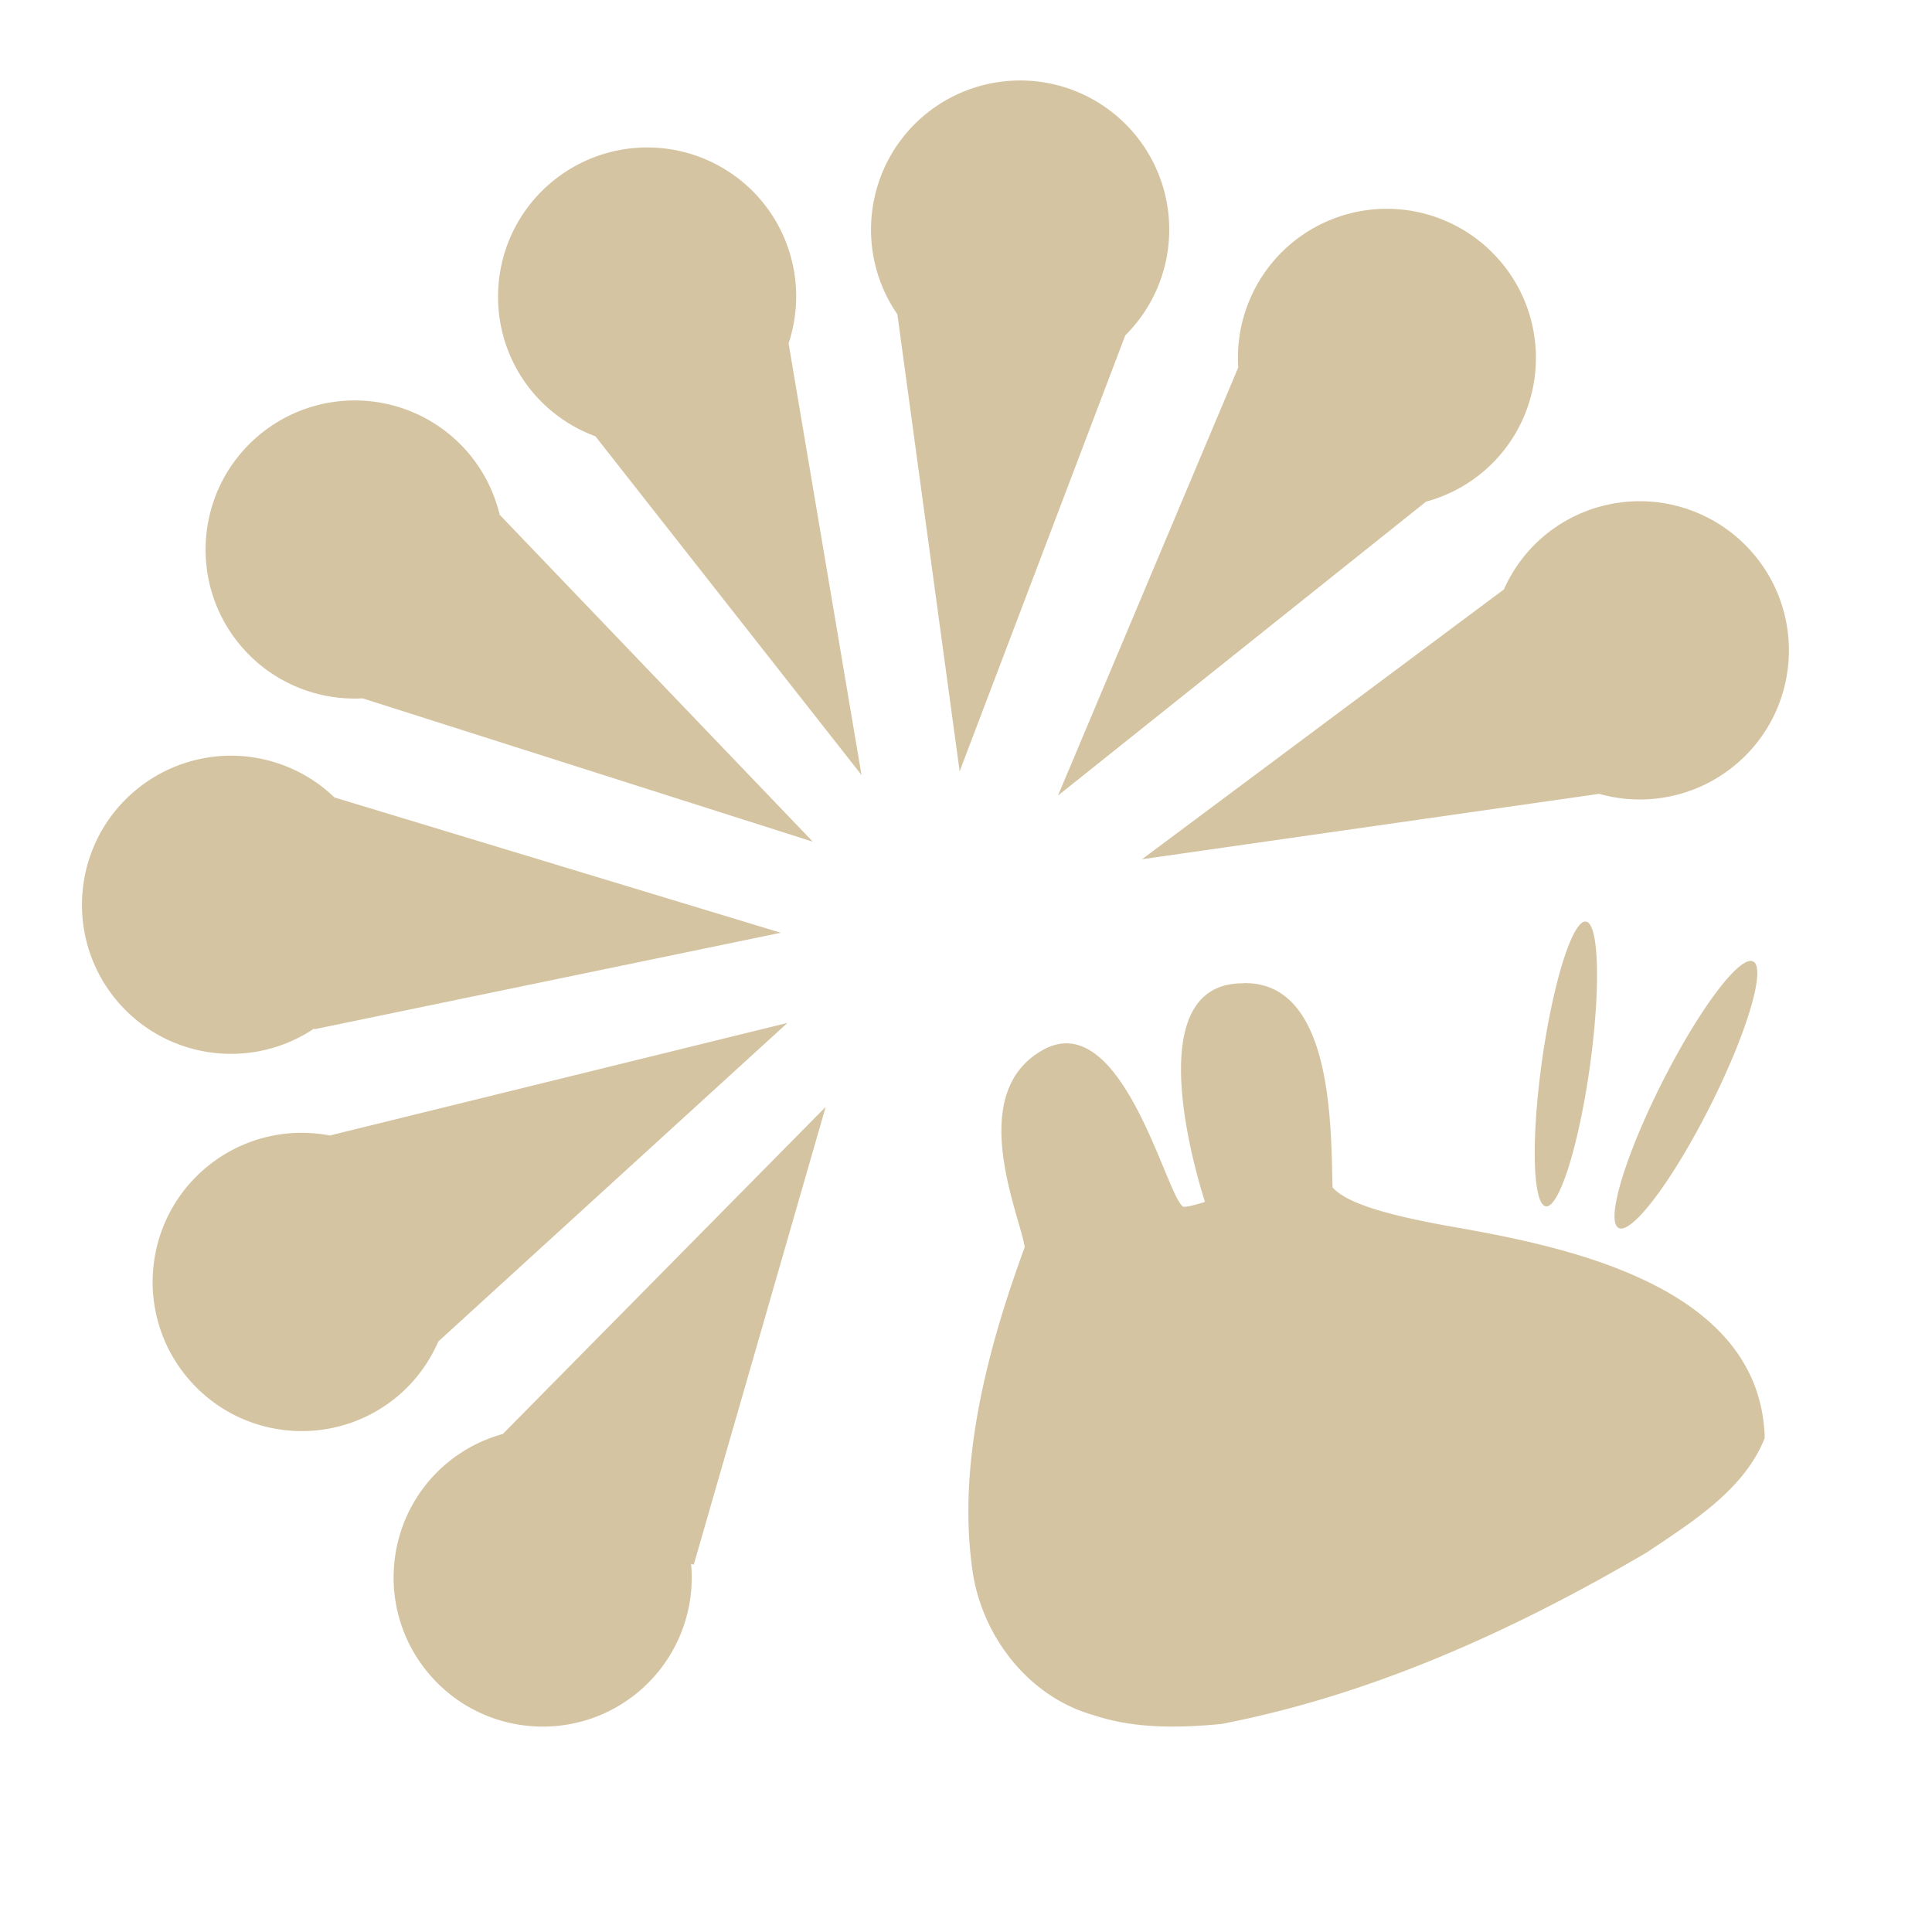 <svg xmlns="http://www.w3.org/2000/svg" xmlns:xlink="http://www.w3.org/1999/xlink" width="48" height="48">
  <defs id="acyl-settings">
    <linearGradient id="acyl-gradient" x1="0%" x2="0%" y1="0%" y2="100%">
      <stop offset="100%" style="stop-color:#D5C4A1;stop-opacity:1"/>
    </linearGradient>
    <g id="acyl-filter">
  </g>
    <g id="acyl-drawing">
      <path d="M 25.297 2 C 24.423 2.011 23.581 2.331 22.92 2.902 C 21.492 4.139 21.223 6.253 22.295 7.809 L 23.842 19.164 L 27.957 8.332 C 29.337 6.959 29.42 4.752 28.146 3.279 C 27.431 2.453 26.389 1.985 25.297 2 z M 16.029 3.664 C 15.156 3.676 14.315 3.997 13.654 4.568 C 12.107 5.908 11.938 8.248 13.277 9.795 C 13.686 10.265 14.208 10.624 14.793 10.84 L 21.404 19.254 L 19.592 8.531 C 20.003 7.294 19.733 5.931 18.881 4.943 C 18.166 4.117 17.122 3.649 16.029 3.664 z M 34.404 5.188 C 33.532 5.199 32.691 5.521 32.031 6.092 C 31.157 6.851 30.689 7.973 30.764 9.129 L 26.285 19.766 L 35.43 12.463 C 35.964 12.319 36.459 12.056 36.879 11.695 C 38.426 10.356 38.595 8.016 37.256 6.469 C 36.541 5.642 35.497 5.173 34.404 5.188 z M 8.764 9.949 C 7.89 9.961 7.049 10.28 6.389 10.852 C 4.841 12.191 4.672 14.533 6.012 16.08 C 6.762 16.944 7.868 17.412 9.01 17.35 L 20.195 20.912 L 12.414 12.789 C 12.276 12.213 12.003 11.677 11.615 11.229 C 10.9 10.403 9.856 9.934 8.764 9.949 z M 40.69 12.453 C 39.816 12.464 38.975 12.784 38.315 13.355 C 37.907 13.71 37.583 14.151 37.363 14.645 L 28.373 21.348 L 39.732 19.723 C 40.932 20.062 42.221 19.776 43.164 18.961 C 44.712 17.622 44.88 15.282 43.541 13.734 C 42.826 12.908 41.782 12.439 40.69 12.453 z M 5.693 18.775 C 4.82 18.787 3.979 19.106 3.318 19.678 C 1.77 21.016 1.601 23.356 2.939 24.904 C 4.166 26.319 6.255 26.597 7.809 25.551 L 7.809 25.572 L 19.4 23.174 L 8.309 19.812 C 7.607 19.136 6.668 18.764 5.693 18.775 z M 39.367 22.898 A 0.598 3.572 8.007 0 0 38.32 26.289 A 0.598 3.572 8.007 0 0 38.398 29.969 A 0.598 3.572 8.007 0 0 39.488 26.578 A 0.598 3.572 8.007 0 0 39.41 22.898 A 0.598 3.572 8.007 0 0 39.367 22.898 z M 43.496 23.873 A 0.665 3.708 26.776 0 0 41.428 26.633 A 0.665 3.708 26.776 0 0 40.172 30.473 A 0.665 3.708 26.776 0 0 42.344 27.762 A 0.665 3.708 26.776 0 0 43.598 23.92 A 0.665 3.708 26.776 0 0 43.498 23.877 L 43.496 23.873 z M 30.893 24.426 L 30.893 24.43 C 30.826 24.43 30.745 24.43 30.668 24.441 C 28.222 24.697 29.901 29.726 29.936 29.861 C 29.936 29.861 29.48 30.008 29.396 29.979 C 28.975 29.736 27.874 24.95 25.885 26.1 C 23.984 27.197 25.34 30.188 25.459 30.984 C 24.555 33.447 23.79 36.297 24.15 38.94 C 24.354 40.59 25.517 42.147 27.166 42.611 C 28.187 42.954 29.287 42.932 30.344 42.832 C 34.104 42.105 37.635 40.496 40.92 38.566 C 42.02 37.826 43.334 37.019 43.844 35.728 C 43.744 31.856 38.682 30.934 35.955 30.455 C 34.315 30.157 33.431 29.866 33.107 29.5 C 33.063 28.063 33.141 24.379 30.893 24.426 z M 19.564 25.414 L 8.193 28.211 C 7.08 27.997 5.932 28.305 5.074 29.047 C 3.526 30.386 3.357 32.725 4.695 34.273 C 6.034 35.822 8.374 35.991 9.922 34.652 C 10.339 34.289 10.669 33.837 10.889 33.33 L 19.564 25.414 z M 20.514 27.5 L 12.492 35.627 C 11.964 35.772 11.476 36.032 11.06 36.389 C 9.513 37.727 9.343 40.067 10.682 41.615 C 12.02 43.163 14.36 43.333 15.908 41.994 C 16.811 41.212 17.28 40.041 17.17 38.852 C 17.192 38.862 17.214 38.868 17.236 38.875 L 20.514 27.5 z " id="path-main"/>
    </g>
  </defs>
  <g id="acyl-visual">
    <use id="visible1" style="fill:url(#acyl-gradient)" xlink:href="#acyl-drawing"/>
  </g>
</svg>
